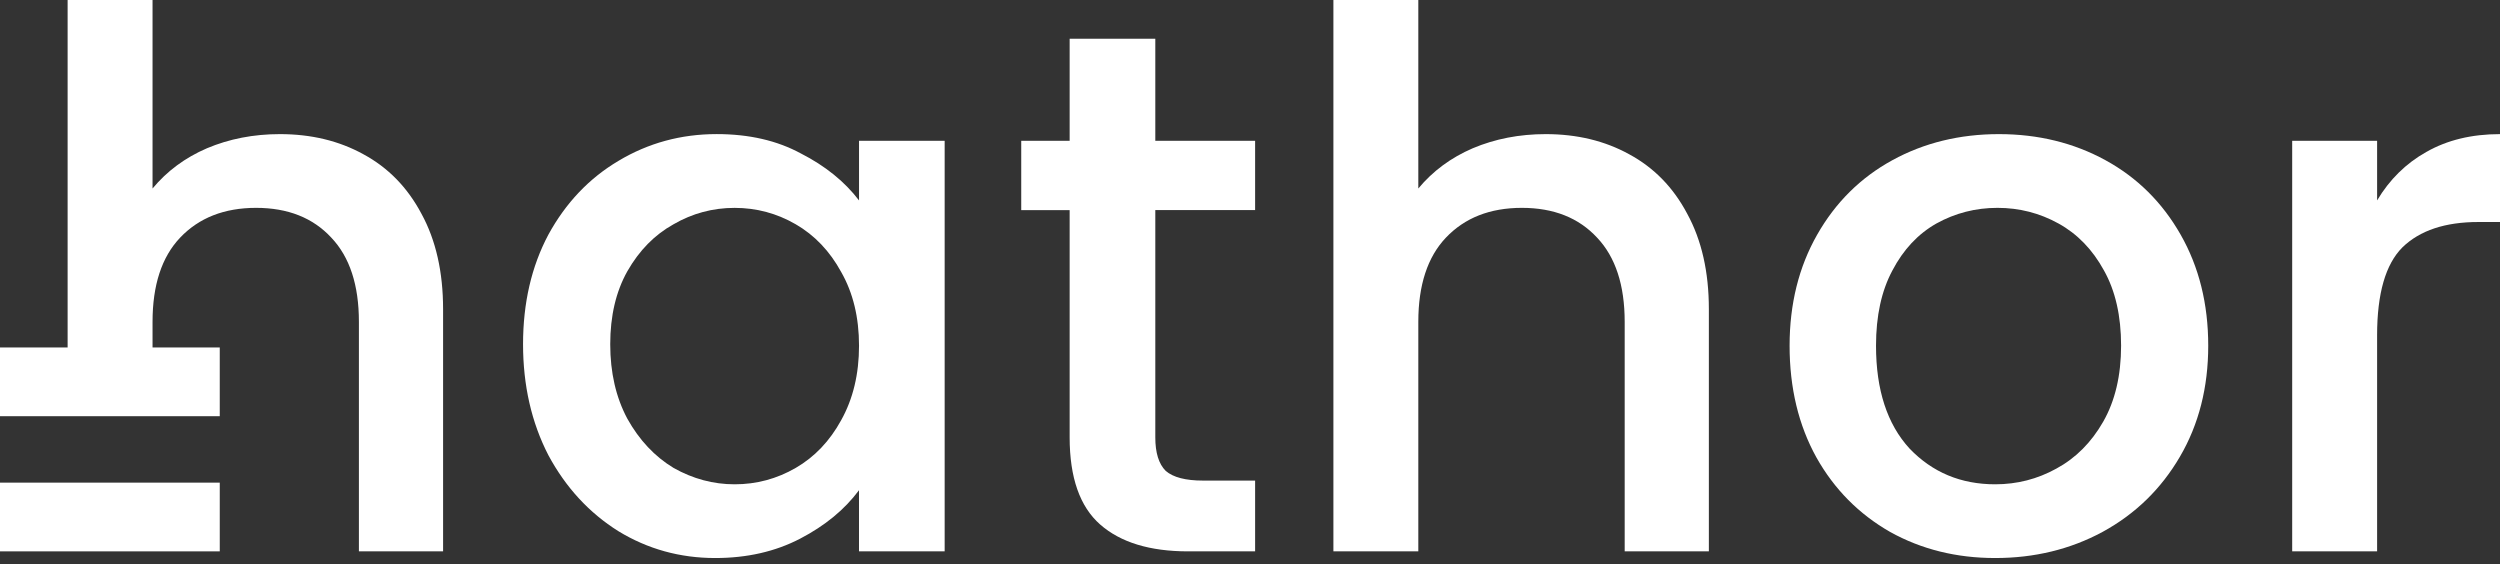 <?xml version="1.0" encoding="UTF-8"?> <svg xmlns="http://www.w3.org/2000/svg" width="350" height="79" viewBox="0 0 350 79" fill="none"><rect x="0" y="0" width="350" height="79" fill="#333333" stroke="none"/><path d="M30.766 67.569H0V77.191H30.766V67.569Z" fill="white"></path><path d="M50.87 21.593C47.462 19.715 43.572 18.777 39.188 18.777C35.505 18.777 32.097 19.439 28.968 20.759C25.908 22.079 23.372 23.958 21.356 26.391V0H9.467V48.646H0V58.268H30.766V48.646H21.356V45.061C21.356 39.915 22.641 35.986 25.215 33.274C27.858 30.492 31.404 29.1 35.853 29.1C40.302 29.1 43.813 30.492 46.387 33.274C48.962 35.986 50.247 39.915 50.247 45.061V77.187H62.032V43.286C62.032 38.071 61.022 33.622 59.007 29.934C57.056 26.249 54.344 23.468 50.87 21.593Z" fill="white"></path><path d="M120.264 28.059C118.248 25.415 115.536 23.227 112.128 21.486C108.793 19.676 104.864 18.773 100.343 18.773C95.336 18.773 90.749 20.024 86.576 22.527C82.476 24.96 79.205 28.403 76.772 32.853C74.409 37.302 73.227 42.413 73.227 48.187C73.227 53.96 74.409 59.14 76.772 63.727C79.205 68.246 82.472 71.792 86.576 74.367C90.677 76.869 95.198 78.124 100.133 78.124C104.581 78.124 108.544 77.221 112.021 75.412C115.498 73.602 118.245 71.345 120.26 68.632V77.187H132.252V19.715H120.264V28.059ZM117.763 58.83C116.164 61.749 114.045 63.976 111.401 65.507C108.758 67.037 105.909 67.802 102.848 67.802C99.857 67.802 97.007 67.037 94.295 65.507C91.652 63.907 89.499 61.612 87.831 58.624C86.232 55.632 85.433 52.158 85.433 48.194C85.433 44.231 86.232 40.822 87.831 37.972C89.499 35.053 91.656 32.86 94.295 31.399C96.939 29.869 99.788 29.103 102.848 29.103C105.909 29.103 108.758 29.869 111.401 31.399C114.045 32.929 116.164 35.152 117.763 38.075C119.43 40.994 120.264 44.437 120.264 48.401C120.264 52.361 119.43 55.839 117.763 58.83Z" fill="white"></path><path d="M161.743 5.425H149.751V19.715H142.973V29.417H149.751V61.229C149.751 66.861 151.178 70.931 154.027 73.434C156.877 75.936 160.981 77.191 166.333 77.191H175.716V67.282H168.417C165.985 67.282 164.244 66.83 163.204 65.927C162.228 64.956 161.743 63.391 161.743 61.233V29.413H175.716V19.715H161.743V5.425V5.425Z" fill="white"></path><path d="M228.079 21.593C224.671 19.715 220.781 18.777 216.401 18.777C212.717 18.777 209.309 19.439 206.18 20.759C203.12 22.079 200.584 23.958 198.564 26.391V0H186.676V77.187H198.564V45.061C198.564 39.915 199.853 35.986 202.424 33.274C205.067 30.492 208.609 29.1 213.062 29.1C217.514 29.1 221.022 30.492 223.596 33.274C226.166 35.986 227.456 39.915 227.456 45.061V77.187H239.241V43.286C239.241 38.071 238.231 33.622 236.215 29.934C234.268 26.249 231.556 23.468 228.079 21.593Z" fill="white"></path><path d="M294.762 22.427C290.313 19.994 285.34 18.777 279.847 18.777C274.354 18.777 269.382 19.994 264.933 22.427C260.484 24.86 256.973 28.338 254.403 32.857C251.832 37.375 250.543 42.559 250.543 48.397C250.543 54.308 251.794 59.523 254.299 64.045C256.801 68.495 260.244 71.972 264.623 74.475C269.003 76.908 273.903 78.124 279.327 78.124C284.82 78.124 289.827 76.908 294.345 74.475C298.935 71.972 302.55 68.46 305.189 63.938C307.832 59.42 309.152 54.236 309.152 48.397C309.152 42.555 307.866 37.375 305.292 32.857C302.722 28.338 299.21 24.86 294.762 22.427ZM294.448 59.037C292.78 61.956 290.588 64.148 287.88 65.61C285.237 67.071 282.387 67.802 279.327 67.802C274.53 67.802 270.533 66.134 267.335 62.794C264.206 59.385 262.642 54.587 262.642 48.401C262.642 44.227 263.407 40.719 264.937 37.865C266.467 34.946 268.517 32.753 271.092 31.292C273.735 29.83 276.585 29.1 279.645 29.1C282.701 29.1 285.554 29.83 288.194 31.292C290.837 32.753 292.956 34.942 294.555 37.865C296.154 40.715 296.953 44.227 296.953 48.401C296.95 52.571 296.116 56.118 294.448 59.037Z" fill="white"></path><path d="M339.676 21.279C336.826 22.879 334.531 25.14 332.795 28.059V19.715H320.906V77.187H332.795V46.936C332.795 41.094 333.977 36.992 336.341 34.628C338.773 32.264 342.319 31.081 346.978 31.081H350V18.777C346.037 18.777 342.599 19.611 339.676 21.279Z" fill="white"></path></svg> 
